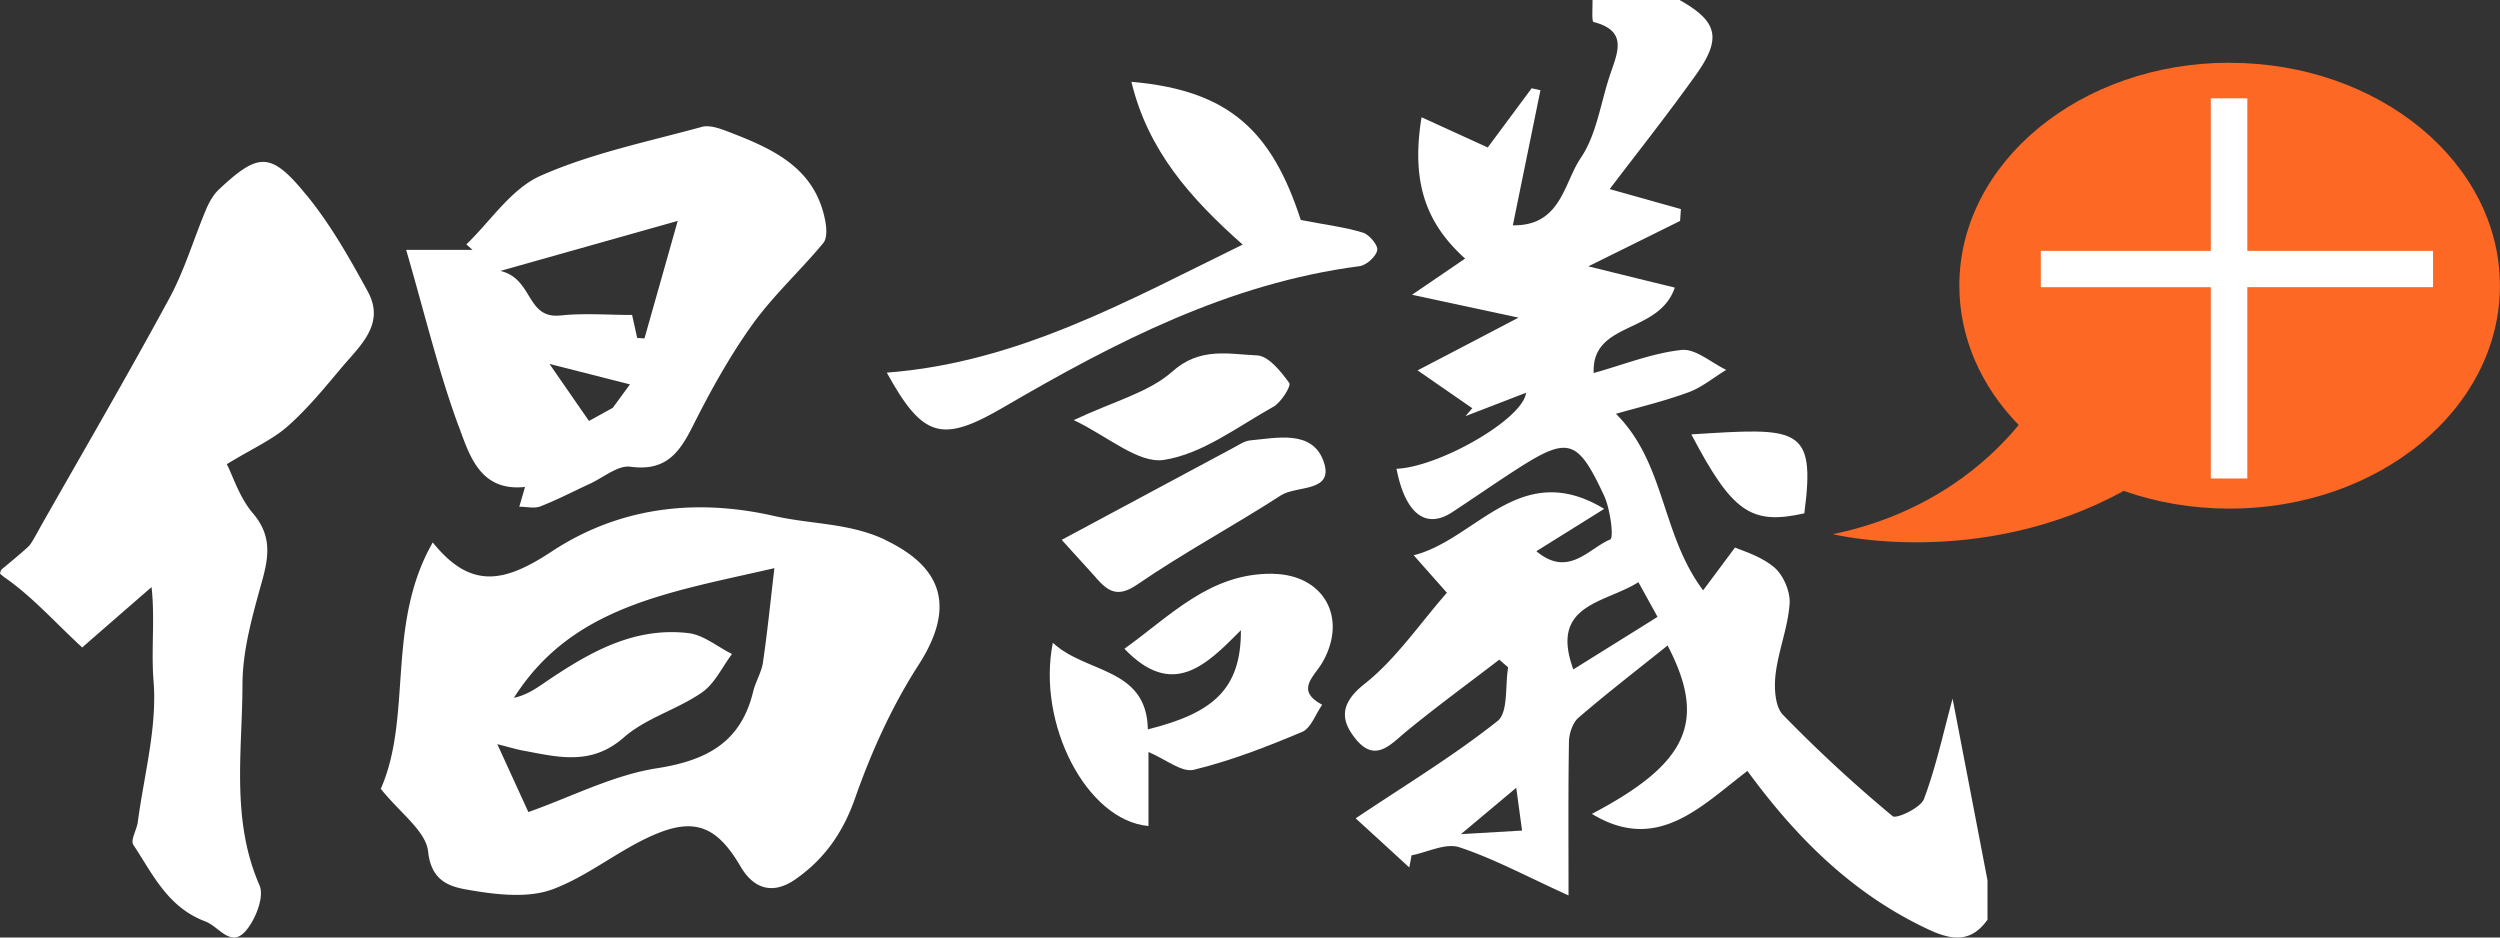 <svg xmlns="http://www.w3.org/2000/svg" width="80" height="30" fill="none"><rect width="100%" height="100%" fill="#333333" stroke="none"/><g clip-path="url(#a)"><path fill="#fff" d="M14.68 13.641c.337.914.678 2.098 2.12 1.941q-.09.319-.183.633c.227 0 .476.064.673-.01.54-.21 1.055-.48 1.58-.722.435-.198.903-.603 1.304-.548 1.124.154 1.562-.438 1.994-1.297.562-1.12 1.176-2.23 1.904-3.248.67-.934 1.536-1.724 2.273-2.613.133-.16.105-.506.055-.749-.338-1.685-1.705-2.28-3.103-2.816-.263-.102-.593-.22-.839-.151-1.738.476-3.532.842-5.165 1.566-.933.416-1.59 1.443-2.37 2.194l.197.174h-2.123c.6 2.064 1.035 3.895 1.68 5.646zm4.169-.168-1.266-1.828 2.575.655-.548.75-.761.42zm2.837-6.4-1.063 3.757-.233-.016c-.05-.22-.096-.44-.163-.735-.753 0-1.528-.064-2.29.016-1.11.116-.86-1.167-1.923-1.426l5.672-1.6zM28.335 17.278c-1.146-.548-2.386-.498-3.554-.765-2.61-.595-5.033-.246-7.134 1.14-1.5.988-2.58 1.224-3.798-.295-1.506 2.623-.64 5.56-1.664 7.884.62.777 1.445 1.352 1.515 2.01.11 1.035.803 1.143 1.414 1.245.836.14 1.8.242 2.56-.036 1.205-.446 2.235-1.355 3.433-1.82 1.232-.48 1.902-.088 2.591 1.087.44.752 1.06.887 1.741.419.925-.639 1.529-1.484 1.919-2.593.52-1.482 1.182-2.952 2.032-4.27 1.143-1.773.86-3.087-1.052-4zm-3.917 3.912c-.05.322-.238.62-.316.939-.393 1.618-1.472 2.205-3.08 2.455-1.398.218-2.722.909-4.114 1.402l-.994-2.172c.366.09.587.16.814.203 1.118.207 2.187.501 3.233-.418.706-.62 1.708-.892 2.497-1.437.413-.284.65-.815.966-1.234-.465-.23-.913-.614-1.4-.669-1.797-.209-3.253.67-4.662 1.63-.28.193-.573.37-.916.44 1.852-2.923 4.927-3.364 8.335-4.148-.144 1.22-.233 2.117-.366 3.009zM9.813 6.252C8.67 4.845 8.277 4.87 7.006 6.062c-.18.168-.313.408-.41.636-.4.95-.691 1.955-1.181 2.855-1.365 2.52-2.81 4.994-4.136 7.334-.12.223-.269.49-.34.57-.13.143-.88.757-.88.757s-.048.044-.056.143q.07.067.169.138c.869.606 1.589 1.423 2.458 2.224a815 815 0 0 1 2.22-1.932c.113 1.021-.017 2.023.064 3.006.119 1.481-.305 3.004-.504 4.51-.033.25-.241.58-.144.73.623.938 1.096 1.998 2.303 2.452.451.17.817.867 1.306.29.308-.364.587-1.08.43-1.443-.917-2.095-.551-4.279-.546-6.42 0-1.115.33-2.244.631-3.334.222-.802.3-1.457-.304-2.161-.426-.502-.634-1.187-.828-1.564.842-.512 1.465-.785 1.949-1.214.637-.562 1.182-1.231 1.73-1.883.587-.697 1.4-1.385.833-2.426-.581-1.065-1.19-2.142-1.954-3.078z"/><path fill="#FD6925" d="M71.35 2.007c-4.778 0-8.651 3.193-8.651 7.133 0 1.688.711 3.238 1.899 4.46-.952 1.156-2.818 2.844-5.946 3.494 0 0 4.675 1.15 9.31-1.385 1.04.366 2.183.567 3.385.567 4.778 0 8.65-3.194 8.65-7.133s-3.873-7.133-8.65-7.133z"/><path fill="#fff" d="M44.072 8.011c.033-.16-.252-.503-.46-.567-.573-.176-1.179-.248-1.987-.404-.925-2.847-2.29-4.152-5.42-4.422.531 2.208 1.904 3.742 3.56 5.209-3.654 1.784-7.203 3.783-11.388 4.097 1.157 2.1 1.766 2.26 3.745 1.103 3.56-2.075 7.197-3.964 11.38-4.509.221-.028.528-.303.57-.51zM40.736 18.36c-2.015-.03-3.272 1.34-4.755 2.4 1.544 1.614 2.621.524 3.728-.594.009 1.908-.916 2.657-2.978 3.174-.033-1.993-1.99-1.784-3.04-2.772-.52 2.59 1.083 5.69 3.06 5.864v-2.368c.55.231 1.062.66 1.447.57 1.187-.289 2.342-.738 3.471-1.214.285-.121.43-.57.64-.867-.878-.474-.25-.898.019-1.374.808-1.432.014-2.794-1.595-2.816zM35.076 18.495c.382.427.683.644 1.317.21 1.487-1.022 3.087-1.878 4.604-2.858.498-.32 1.73-.08 1.35-1.104-.368-.986-1.472-.733-2.344-.65-.188.02-.371.151-.551.245-1.84.983-3.679 1.971-5.478 2.937.351.389.73.802 1.104 1.217zM40.745 13.019c.252-.14.578-.67.512-.763-.266-.366-.662-.867-1.03-.883-.905-.039-1.824-.276-2.71.514-.753.672-1.866.947-3.156 1.556 1.083.515 2.063 1.398 2.882 1.274 1.229-.187 2.361-1.062 3.502-1.7zM57.738 16.427c.374-2.814-.213-2.74-3.615-2.527 1.31 2.491 1.907 2.91 3.615 2.527"/><path fill="#fff" d="M62.486 22.346c-.305 1.118-.534 2.2-.92 3.224-.107.284-.888.644-1.001.548a45 45 0 0 1-3.51-3.243c-.258-.267-.285-.862-.238-1.286.088-.765.398-1.508.45-2.271.028-.388-.201-.922-.5-1.17-.443-.366-1.05-.537-1.246-.628L54.5 18.891c-1.346-1.79-1.202-4.069-2.79-5.649.686-.198 1.516-.394 2.314-.686.434-.156.81-.476 1.215-.72-.48-.23-.983-.686-1.431-.637-.933.1-1.838.466-2.81.738-.072-1.668 2.082-1.23 2.596-2.734-.824-.2-1.572-.385-2.768-.68 1.177-.58 2.057-1.018 2.937-1.453l.025-.38c-.789-.22-1.58-.444-2.278-.639.839-1.107 1.827-2.351 2.749-3.642.85-1.187.709-1.724-.518-2.412H50.96c.008.245-.033.691.036.708 1.108.283.761.985.532 1.67-.308.906-.432 1.93-.95 2.69-.537.79-.625 2.17-2.167 2.145l.883-4.322-.28-.064-1.406 1.895-2.118-.967c-.357 2.172.208 3.45 1.393 4.523l-1.697 1.157c1.312.283 2.328.5 3.407.732-.946.496-1.998 1.046-3.23 1.688l1.75 1.211-.217.253 1.938-.748c-.097.847-2.787 2.378-4.146 2.433.28 1.435.932 1.947 1.785 1.388.653-.43 1.298-.876 1.954-1.303 1.75-1.136 2.038-1.079 2.901.769.202.432.319 1.357.2 1.407-.698.291-1.335 1.236-2.364.377.728-.455 1.4-.873 2.17-1.355-2.69-1.632-4.089.98-6.096 1.484l1.063 1.2c-.885 1.008-1.633 2.126-2.638 2.919-.822.65-.755 1.194-.254 1.792.62.735 1.11.121 1.622-.297.96-.785 1.96-1.517 2.945-2.272q.143.123.285.245c-.102.587.009 1.44-.34 1.718-1.395 1.107-2.932 2.037-4.54 3.114q.856.781 1.716 1.572.038-.195.072-.388c.512-.1 1.094-.402 1.526-.26 1.096.361 2.128.92 3.498 1.543 0-1.762-.013-3.343.014-4.926.006-.261.12-.603.305-.762.922-.793 1.885-1.536 2.851-2.31 1.273 2.442.64 3.777-2.422 5.388 2.09 1.272 3.485-.24 4.977-1.374 1.578 2.158 3.388 3.953 5.808 5.08.752.349 1.356.41 1.874-.32v-1.258c-.371-1.938-.745-3.876-1.119-5.826zm-15.74 4.35 1.774-1.487.186 1.369-1.96.115zm3.601-5.275c-.77-2.095 1.008-2.111 2.082-2.791.202.366.393.71.612 1.11-.905.566-1.76 1.098-2.694 1.681M71.914 15.31h-1.168V9.19h-5.44V8.027h5.44V3.146h1.168v4.882h5.943v1.161h-5.943z"/></g><defs><clipPath id="a"><path fill="#fff" d="M0 0h80v30H0z"/></clipPath></defs></svg>